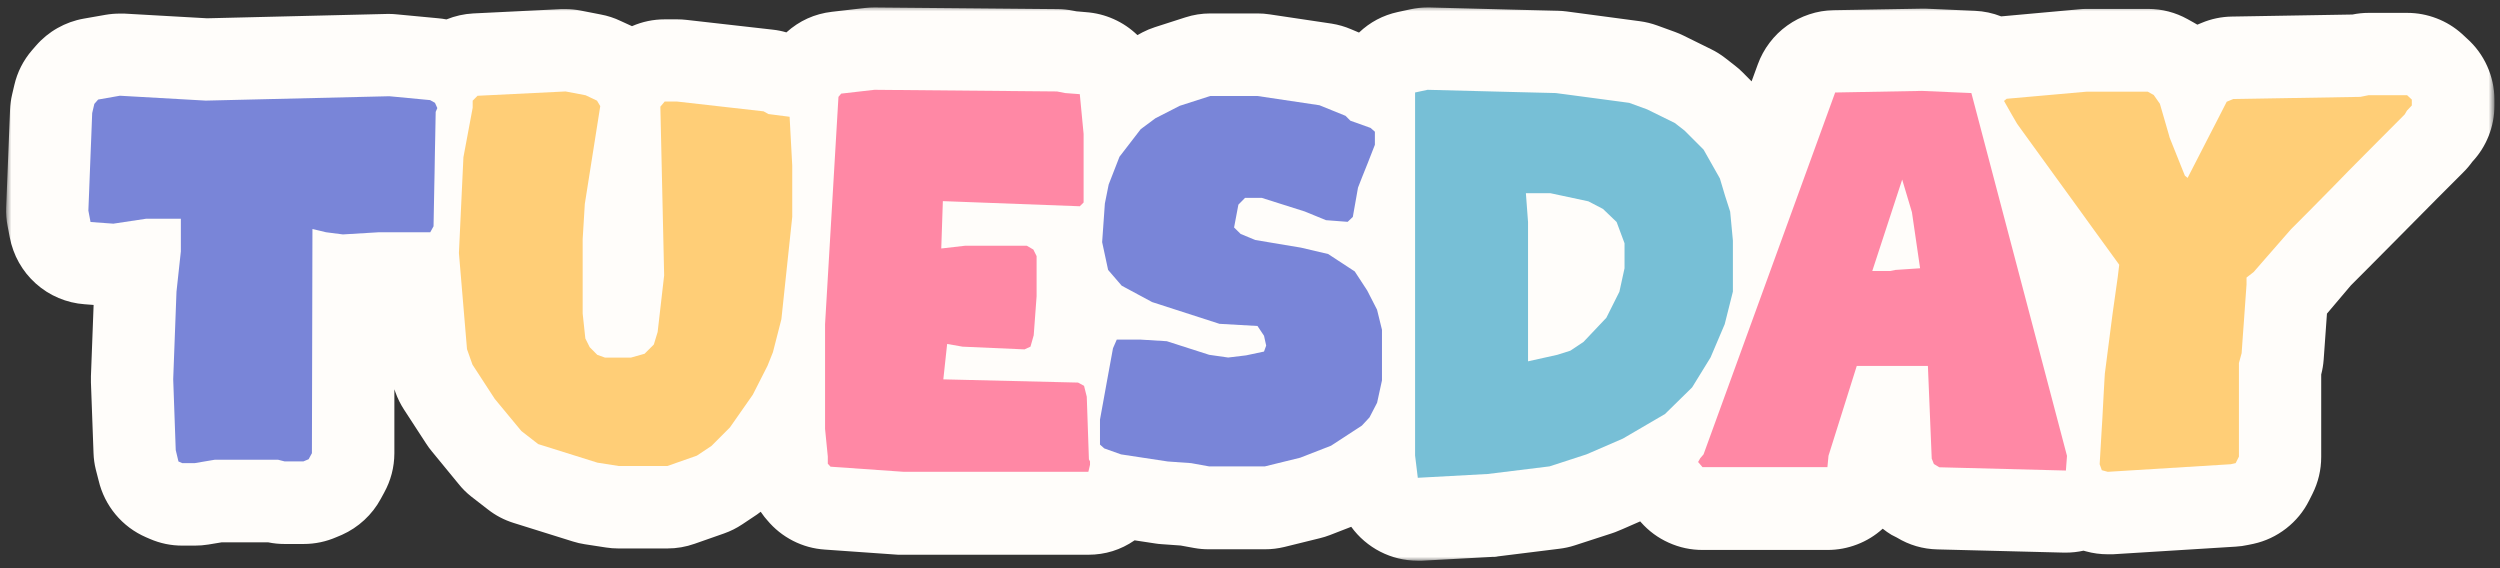 <svg width="330" height="75" viewBox="0 0 330 75" fill="none" xmlns="http://www.w3.org/2000/svg">
<rect x="0" y="0" width="330" height="75" fill="#333333" stroke="none"/>
<mask id="mask0_4290_6032" style="mask-type:luminance" maskUnits="userSpaceOnUse" x="0" y="0" width="330" height="75">
<path d="M0.748 0.689H329.252V74.059H0.748V0.689Z" fill="white"/>
</mask>
<g mask="url(#mask0_4290_6032)">
<path d="M1.289 31.332C1.4 31.918 1.557 32.491 1.763 33.048C1.965 33.609 2.213 34.15 2.506 34.666C2.799 35.185 3.133 35.676 3.504 36.143C3.88 36.605 4.288 37.034 4.729 37.43C5.175 37.83 5.645 38.185 6.149 38.507C6.652 38.825 7.176 39.101 7.725 39.332C8.274 39.563 8.835 39.749 9.412 39.889C9.994 40.029 10.58 40.12 11.17 40.161L12.358 40.252L12.003 49.659C12.003 49.94 12.003 50.208 12.003 50.488L12.346 59.829C12.371 60.539 12.465 61.244 12.635 61.933L13.022 63.443C13.216 64.264 13.505 65.057 13.881 65.812C14.26 66.567 14.722 67.272 15.263 67.92C15.803 68.568 16.414 69.145 17.09 69.653C17.767 70.156 18.493 70.577 19.269 70.915L19.776 71.134C21.15 71.728 22.582 72.025 24.076 72.021H25.73C26.32 72.021 26.906 71.976 27.488 71.881L29.258 71.588H35.401C36.115 71.736 36.833 71.806 37.559 71.806H40.067C41.594 71.806 43.059 71.497 44.457 70.882L45.134 70.598C46.227 70.107 47.213 69.455 48.092 68.642C48.971 67.829 49.697 66.893 50.266 65.841L50.7 65.044C51.591 63.427 52.045 61.694 52.057 59.85V51.383L52.193 51.771C52.482 52.576 52.858 53.335 53.32 54.049L56.261 58.571C56.488 58.926 56.736 59.264 57.008 59.586L60.494 63.835C60.989 64.463 61.551 65.024 62.178 65.523L64.402 67.247C65.425 68.048 66.555 68.638 67.793 69.026L75.612 71.472C76.127 71.637 76.655 71.757 77.192 71.84L79.985 72.269C80.529 72.355 81.078 72.397 81.631 72.397H88.088C89.326 72.397 90.526 72.19 91.69 71.778L95.564 70.42C96.422 70.119 97.227 69.715 97.982 69.211L99.917 67.92C100.086 67.804 100.247 67.677 100.412 67.553C100.573 67.771 100.738 67.994 100.907 68.234L101.266 68.658C102.215 69.801 103.354 70.709 104.674 71.386C105.998 72.062 107.401 72.446 108.882 72.545L118.566 73.226C118.805 73.226 119.048 73.226 119.284 73.226H143.663C145.895 73.222 147.929 72.59 149.769 71.324L152.48 71.736C152.765 71.786 153.058 71.811 153.351 71.831L155.847 72.009L157.633 72.335C158.273 72.45 158.912 72.508 159.56 72.504H166.966C167.845 72.508 168.707 72.401 169.557 72.194L174.223 71.043C174.673 70.936 175.114 70.796 175.544 70.631L178.362 69.537C178.861 70.226 179.438 70.853 180.086 71.406C180.738 71.963 181.444 72.438 182.203 72.826C182.962 73.213 183.758 73.51 184.587 73.709C185.421 73.911 186.263 74.01 187.117 74.014C187.31 74.014 187.509 74.014 187.711 74.014L196.961 73.51C197.204 73.51 197.456 73.51 197.708 73.444L205.811 72.438C206.504 72.355 207.185 72.211 207.845 71.996L212.722 70.412C213.035 70.313 213.34 70.197 213.638 70.065L214.203 69.83L216.505 68.823L216.6 68.931C217.635 70.098 218.857 71.002 220.276 71.637C221.695 72.277 223.185 72.594 224.74 72.594H241.231C242.58 72.594 243.88 72.351 245.134 71.868C246.393 71.386 247.519 70.692 248.517 69.789C248.885 70.082 249.272 70.354 249.677 70.598L250.382 70.957C252.02 71.951 253.794 72.471 255.713 72.52L272.423 72.945H272.707C273.487 72.945 274.263 72.859 275.026 72.689L275.34 72.776C276.28 73.036 277.242 73.164 278.219 73.164C278.442 73.164 278.669 73.164 278.9 73.164L295.106 72.157C295.668 72.124 296.225 72.05 296.773 71.926L297.454 71.786C299.047 71.435 300.487 70.754 301.774 69.756C303.061 68.753 304.072 67.524 304.806 66.063L305.24 65.201C306.011 63.662 306.399 62.028 306.399 60.304V49.436C306.568 48.788 306.675 48.132 306.725 47.464L307.158 41.399L310.318 37.669L312.352 35.631L315.777 32.182L321.718 26.187L325.11 22.791C325.559 22.354 325.968 21.875 326.335 21.364C327.276 20.357 328.002 19.214 328.509 17.931C329.013 16.644 329.264 15.315 329.264 13.933V13.145C329.26 11.598 328.938 10.121 328.303 8.714C327.668 7.307 326.772 6.09 325.617 5.063L324.982 4.473C323.983 3.577 322.865 2.892 321.619 2.418C320.369 1.939 319.078 1.7 317.745 1.7H312.65C311.932 1.7 311.218 1.774 310.516 1.919H310.401L294.611 2.187C293.221 2.208 291.884 2.488 290.605 3.025L290.052 3.256C289.891 3.152 289.73 3.058 289.557 2.971L288.773 2.534C287.144 1.63 285.394 1.18 283.529 1.176H275.426C275.108 1.176 274.787 1.193 274.469 1.226L264.154 2.162C263.044 1.725 261.889 1.481 260.697 1.428L254.174 1.143H253.699L242.027 1.345C240.93 1.366 239.861 1.547 238.822 1.894C237.782 2.236 236.812 2.727 235.921 3.367C235.03 4.002 234.25 4.761 233.59 5.636C232.926 6.507 232.406 7.46 232.031 8.491L231.209 10.74L230.038 9.56C229.716 9.234 229.373 8.933 229.01 8.656L227.719 7.65C227.137 7.2 226.518 6.812 225.858 6.49L222.203 4.687C221.852 4.514 221.493 4.361 221.126 4.225L218.754 3.363C218.011 3.095 217.252 2.905 216.472 2.802L206.789 1.51C206.401 1.461 206.013 1.428 205.621 1.42L199.606 1.271L188.717 0.986H188.437C187.669 0.986 186.914 1.069 186.168 1.23L184.517 1.585C182.558 2.01 180.845 2.917 179.389 4.299L178.341 3.858C177.52 3.507 176.666 3.26 175.783 3.119L167.605 1.898C167.073 1.816 166.541 1.774 166.005 1.774H159.766C158.632 1.774 157.526 1.948 156.449 2.298L152.435 3.59C151.874 3.771 151.333 3.998 150.813 4.266L150.137 4.634C149.217 3.747 148.177 3.041 147.009 2.521C145.846 2.001 144.624 1.696 143.354 1.605L142.079 1.494L141.658 1.415C140.986 1.279 140.309 1.209 139.624 1.205L115.426 0.986C115.013 0.986 114.601 1.007 114.192 1.052L109.819 1.556C107.525 1.824 105.52 2.732 103.803 4.275C103.218 4.101 102.623 3.982 102.017 3.916L90.613 2.624C90.205 2.575 89.8 2.554 89.392 2.554H87.742C86.24 2.554 84.8 2.855 83.422 3.454L81.936 2.773C81.095 2.368 80.212 2.08 79.292 1.911L76.647 1.395C75.975 1.267 75.298 1.201 74.613 1.205C74.436 1.205 74.262 1.205 74.077 1.205L62.462 1.774C61.241 1.84 60.065 2.104 58.935 2.562C58.551 2.488 58.167 2.439 57.784 2.406L52.404 1.898C52.065 1.861 51.727 1.84 51.38 1.84H51.137L27.339 2.414L16.414 1.795C16.212 1.795 16.001 1.795 15.795 1.795C15.168 1.795 14.545 1.849 13.926 1.956L11.054 2.459C9.833 2.674 8.678 3.091 7.597 3.701C6.516 4.312 5.567 5.087 4.75 6.028L4.247 6.606C3.079 7.955 2.291 9.502 1.887 11.243L1.602 12.46C1.445 13.129 1.355 13.809 1.326 14.498L0.814 27.379C0.781 28.2 0.843 29.013 1 29.822L1.289 31.332Z" fill="#FFFDFA"/>
</g>
<path d="M57.416 13.573L56.773 13.214L51.393 12.703L27.158 13.28L15.824 12.637L12.956 13.14L12.453 13.714L12.168 14.931L12.061 17.736L11.979 19.774L11.834 23.479L11.756 25.514L11.665 27.799L11.95 29.305L14.962 29.524L19.269 28.876H23.873V33.183L23.296 38.506L22.863 50.054L23.197 59.407L23.556 60.913L24.055 61.132H25.709L27.875 60.765L28.375 60.682H36.692L37.551 60.901H40.063L40.74 60.616L41.173 59.82L41.243 30.229L43.038 30.658L45.262 30.943L50.011 30.658H56.794L57.227 29.87L57.322 24.878L57.363 22.84L57.408 20.121L57.45 18.083L57.511 14.77L57.726 14.266L57.416 13.573Z" fill="#7985D8"/>
<path d="M71.04 58.62L68.82 56.895L65.309 52.654L62.367 48.132L61.645 46.094L60.577 33.403L61.171 20.761L62.392 14.226V13.289L63.036 12.642L74.654 12.072L77.307 12.576L78.805 13.289L79.234 14.007L77.196 26.917L76.911 31.583V41.378L77.266 44.679L77.844 45.834L78.846 46.841L79.849 47.2H83.294L85.084 46.696L86.306 45.475L86.809 43.825L87.667 36.353L87.168 14.082L87.737 13.405H89.384L100.792 14.696L101.435 15.055L104.228 15.414L104.575 21.842V28.633L103.143 42.137L102.025 46.498L101.307 48.293L99.368 52.105L96.356 56.413L93.922 58.855L91.983 60.147L88.109 61.508H81.652L78.859 61.071L71.04 58.62Z" fill="#FFCE77"/>
<path d="M109.27 61.207V60.27L108.907 56.607V42.818L110.677 12.786L111.04 12.357L115.426 11.854L139.521 12.072L140.598 12.283L142.533 12.431L143.036 17.675V26.727L142.533 27.226L124.457 26.55L124.247 32.8L127.403 32.437H135.539L136.402 32.941L136.831 33.803V39.117L136.451 44.25L136.022 45.76L135.234 46.119L127.057 45.76L125.023 45.401L124.519 50.075L142.302 50.5L143.094 50.929L143.453 52.369L143.737 60.629L143.882 60.914V61.351L143.663 62.28H119.304L109.629 61.603L109.27 61.207Z" fill="#FF88A5"/>
<path d="M181.769 40.876L180.474 38.351L178.828 35.83L175.317 33.532L171.715 32.686L165.691 31.68L163.764 30.879L162.898 30.029L163.467 27.013L164.342 26.122H166.566L172.231 27.917L175.032 29.064L177.891 29.282L178.572 28.635L179.257 24.765L179.789 23.403L180.532 21.551L181.485 19.112V17.388L180.915 16.884L178.25 15.931L177.607 15.288L174.17 13.893L165.988 12.672H159.75L155.735 13.963L152.509 15.614L150.574 17.053L147.773 20.688L146.345 24.356L145.842 26.869L145.483 31.964L146.271 35.632L148.065 37.712L152.08 39.874L160.971 42.745L165.988 43.03L166.85 44.321L167.135 45.617L166.85 46.405L164.486 46.908L162.118 47.193L159.61 46.834L154.015 45.039L150.5 44.825H147.414L146.914 45.972L146.118 50.32L145.734 52.441L145.198 55.387V58.687L145.767 59.191L147.979 59.979L154.143 60.915L157.229 61.134L159.593 61.563H166.966L171.632 60.416L175.7 58.832L179.773 56.175L180.775 55.094L181.778 53.159L182.421 50.209V43.533L181.769 40.876Z" fill="#7985D8"/>
<path d="M228.383 27.94L227.703 25.828L227.026 23.558L224.876 19.755L222.368 17.242L221.072 16.235L217.417 14.436L215.049 13.574L205.365 12.283L199.337 12.134L188.437 11.854L186.791 12.208V60.126L187.15 63.068L196.4 62.564L204.536 61.562L209.413 59.977L209.92 59.759L214.215 57.898L219.777 54.651L222.937 51.552L223.362 51.132L225.796 47.179L227.661 42.797L228.742 38.49V31.753L228.383 27.94ZM205.576 46.832L201.701 47.695V29.306L201.417 25.502H204.647L209.664 26.575L211.595 27.581L213.394 29.306L214.438 32.111V35.412L213.761 38.507L212.037 41.947L209.012 45.141L207.292 46.288L205.576 46.832Z" fill="#77BFD6"/>
<path d="M260.222 12.283L253.7 11.998L242.242 12.209L224.868 59.977L224.435 60.481L224.15 60.984L224.728 61.661H241.219L241.363 60.155L245.093 48.301H254.483L254.987 60.53L255.271 61.248L255.989 61.681L272.699 62.111L272.843 60.175L260.222 12.283ZM250.184 35.631L249.508 35.775H247.139L251.088 23.703L252.375 28.015L253.452 35.412L250.184 35.631Z" fill="#FF88A5"/>
<path d="M317.737 12.568H312.645L311.564 12.787L294.789 13.071L293.926 13.43L292.619 15.984L291.595 17.968L289.293 22.453L288.765 23.481L288.406 23.188L288.13 22.507L286.397 18.179L286.285 17.77L285.695 15.732L285.105 13.698L284.289 12.535L283.505 12.102H275.426L264.881 13.038L264.53 13.323L265.578 15.171L266.259 16.339L266.894 17.222L271.437 23.493L272.843 25.428L274.626 27.887L276.185 30.049L279.453 34.55L279.738 34.946L279.544 36.555L278.863 41.391L278.628 43.198L277.84 49.313L277.786 50.191L277.679 52.093L277.51 55.291L277.378 57.474L277.155 61.278L277.44 62.066L278.228 62.28L294.463 61.278L295.106 61.133L295.54 60.271V47.914L295.895 46.623L296.055 44.341L296.204 42.303L296.542 37.546V36.638L297.297 36.052L297.475 35.916L299.29 33.832L302.426 30.243L302.69 29.979L304.724 27.941L308.115 24.504L310.059 22.507L314.036 18.501L316.07 16.463L317.423 15.101L317.716 14.602L318.36 13.921V13.145L317.737 12.568Z" fill="#FFCE77"/>
</svg>
